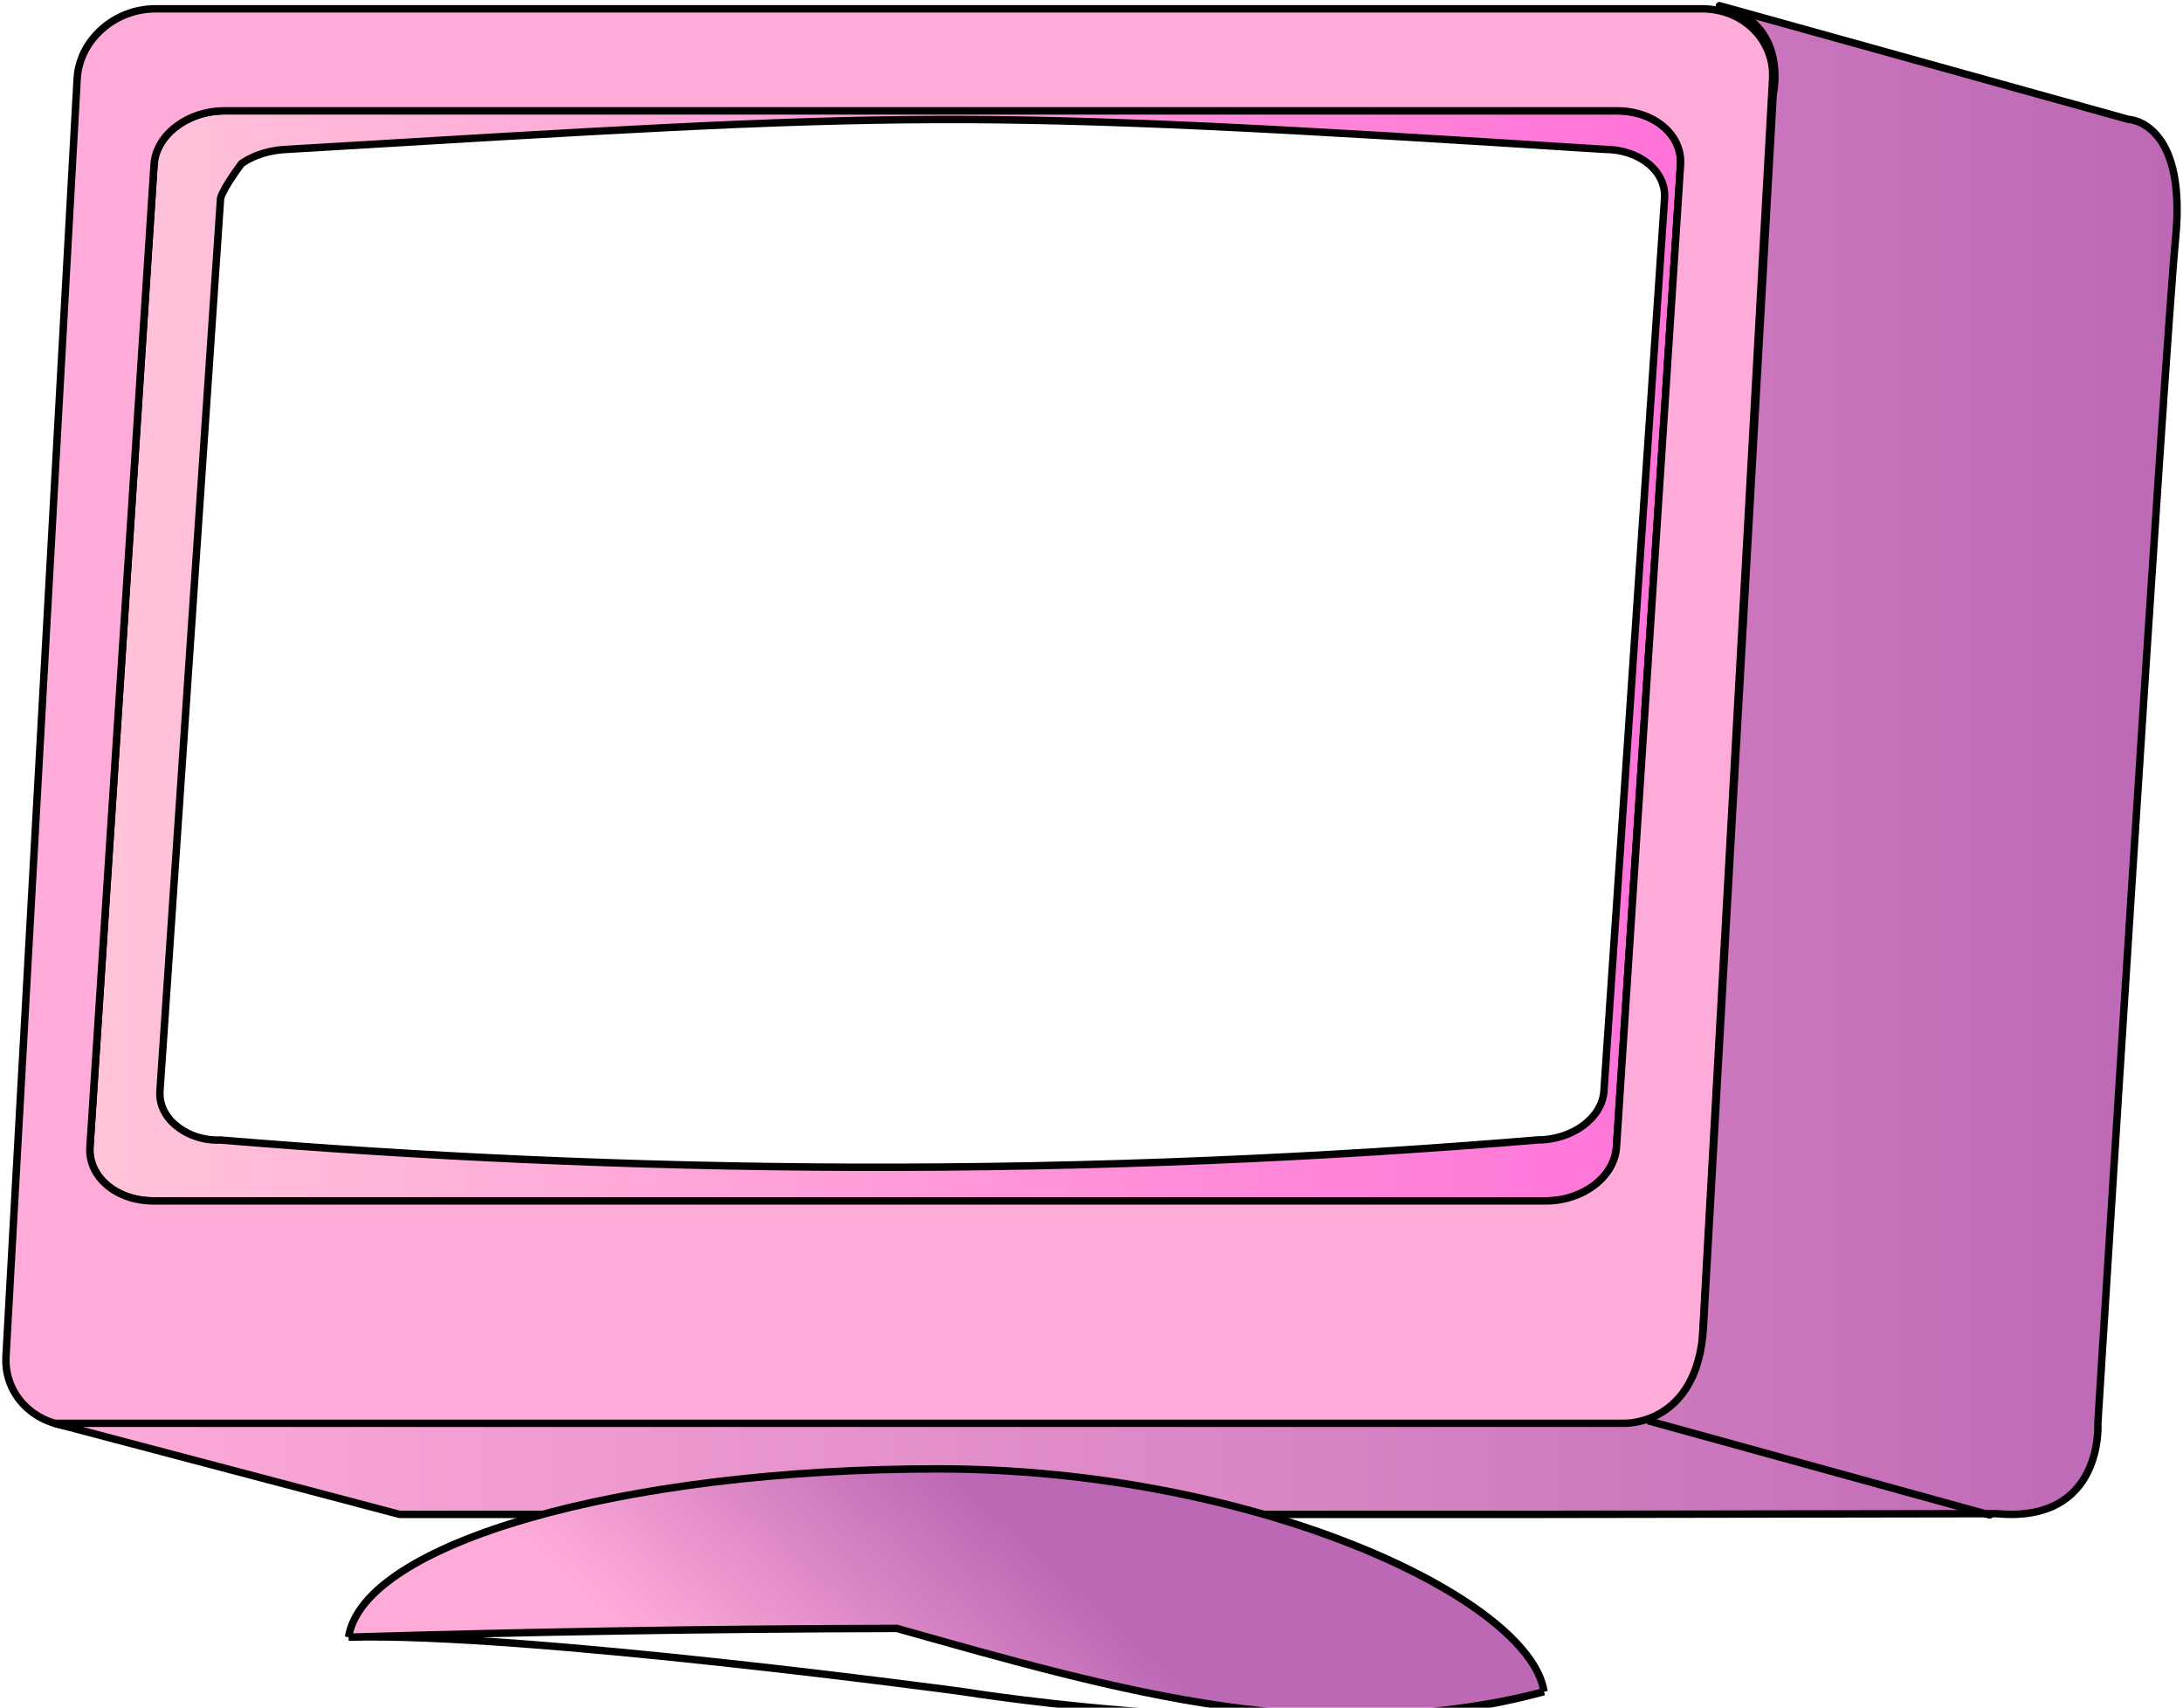 <svg width="882" height="690" viewBox="0 0 882 690" fill="none" xmlns="http://www.w3.org/2000/svg">
<g clip-path="url(#clip0)">
<path d="M653.359 44.775H90.716C75.77 44.775 63.01 54.516 62.234 66.524L36.334 463.46C35.558 475.468 47.036 485.193 61.981 485.193H624.624C639.569 485.193 652.329 475.468 653.105 463.46L678.99 66.524C679.782 54.516 668.304 44.775 653.359 44.775ZM672.531 80.115L648.039 440.829C647.295 451.741 635.231 460.583 621.094 460.583C536.346 467.615 443.984 471.907 344.957 471.602C253.576 471.313 167.959 467.158 88.895 460.583C87.581 460.72 78.81 461.01 71.179 454.8C66.794 451.223 64.261 446.292 64.625 440.829L89.117 80.115C90.257 75.762 97.571 66.143 97.571 66.143C97.571 66.143 104.109 60.832 116.062 60.345C371.253 45.141 382.114 43.39 648.277 60.345C662.414 60.345 673.275 69.202 672.531 80.115Z" fill="url(#paint0_linear)" stroke="black" stroke-width="3" stroke-miterlimit="10"/>
<path d="M687.698 3.561H62.82C46.213 3.561 32.043 16.209 31.173 31.839L2.422 548.034C1.552 563.664 14.312 576.327 30.904 576.327H655.797C672.388 576.327 686.558 563.664 687.428 548.034L716.179 31.839C717.049 16.209 704.305 3.561 687.698 3.561ZM678.99 66.524L653.105 463.46C652.329 475.468 639.569 485.193 624.624 485.193H61.981C47.036 485.193 35.558 475.468 36.334 463.46L62.234 66.524C63.01 54.516 75.771 44.775 90.716 44.775H653.359C668.304 44.775 679.782 54.516 678.99 66.524Z" fill="#FFABD9" stroke="black" stroke-width="3" stroke-miterlimit="10" stroke-linejoin="round"/>
<path d="M694.711 2.283L859.931 48.23C859.931 48.23 883.583 48.809 879.024 96.019C874.48 143.229 847.598 575.033 847.598 575.033C847.598 575.033 850.226 615.638 806.578 611.559L620.445 611.849H161.452L22.006 575.048H656.018C656.018 575.048 686.004 576.403 688.236 536.148L716.432 38.033C716.448 38.033 723.113 9.284 694.711 2.283Z" fill="url(#paint1_linear)" stroke="black" stroke-width="3" stroke-miterlimit="10" stroke-linejoin="round"/>
<path d="M666.483 574.181L803.918 612.092" stroke="black" stroke-width="3" stroke-miterlimit="10" stroke-linecap="round" stroke-linejoin="round"/>
<g filter="url(#filter0_d)">
<path d="M362.381 653.927C453 679.464 535.837 703.464 623.837 679.464C618.002 641.617 506.689 589.464 378.837 589.464C250.985 589.464 146.672 619.617 140.837 657.464C211.118 655.357 285.063 654.082 362.381 653.927Z" fill="url(#paint2_linear)"/>
<path d="M623.837 679.464C535.837 703.464 453 679.464 362.381 653.927C285.063 654.082 211.118 655.357 140.837 657.464M623.837 679.464C618.002 641.617 506.689 589.464 378.837 589.464C250.985 589.464 146.672 619.617 140.837 657.464M623.837 679.464C535.837 703.464 389 679.464 389 679.464C389 679.464 211.118 655.357 140.837 657.464" stroke="black" stroke-width="3" stroke-miterlimit="10"/>
</g>
</g>
<defs>
<filter id="filter0_d" x="135.08" y="587.964" width="494.444" height="111.667" filterUnits="userSpaceOnUse" color-interpolation-filters="sRGB">
<feFlood flood-opacity="0" result="BackgroundImageFix"/>
<feColorMatrix in="SourceAlpha" type="matrix" values="0 0 0 0 0 0 0 0 0 0 0 0 0 0 0 0 0 0 127 0"/>
<feOffset dy="4"/>
<feGaussianBlur stdDeviation="2"/>
<feColorMatrix type="matrix" values="0 0 0 0 0 0 0 0 0 0 0 0 0 0 0 0 0 0 0.25 0"/>
<feBlend mode="normal" in2="BackgroundImageFix" result="effect1_dropShadow"/>
<feBlend mode="normal" in="SourceGraphic" in2="effect1_dropShadow" result="shape"/>
</filter>
<linearGradient id="paint0_linear" x1="36.291" y1="264.987" x2="679.023" y2="264.987" gradientUnits="userSpaceOnUse">
<stop stop-color="#FFC4D9"/>
<stop offset="1" stop-color="#FF72D9"/>
</linearGradient>
<linearGradient id="paint1_linear" x1="22.006" y1="307.073" x2="879.621" y2="307.073" gradientUnits="userSpaceOnUse">
<stop stop-color="#FFABD9"/>
<stop offset="1" stop-color="#BD68B5"/>
</linearGradient>
<linearGradient id="paint2_linear" x1="293" y1="690" x2="383.583" y2="590.44" gradientUnits="userSpaceOnUse">
<stop stop-color="#FFABD9"/>
<stop offset="1" stop-color="#BD68B5"/>
</linearGradient>
<clipPath id="clip0">
<rect width="882" height="690" fill="white"/>
</clipPath>
</defs>
</svg>

